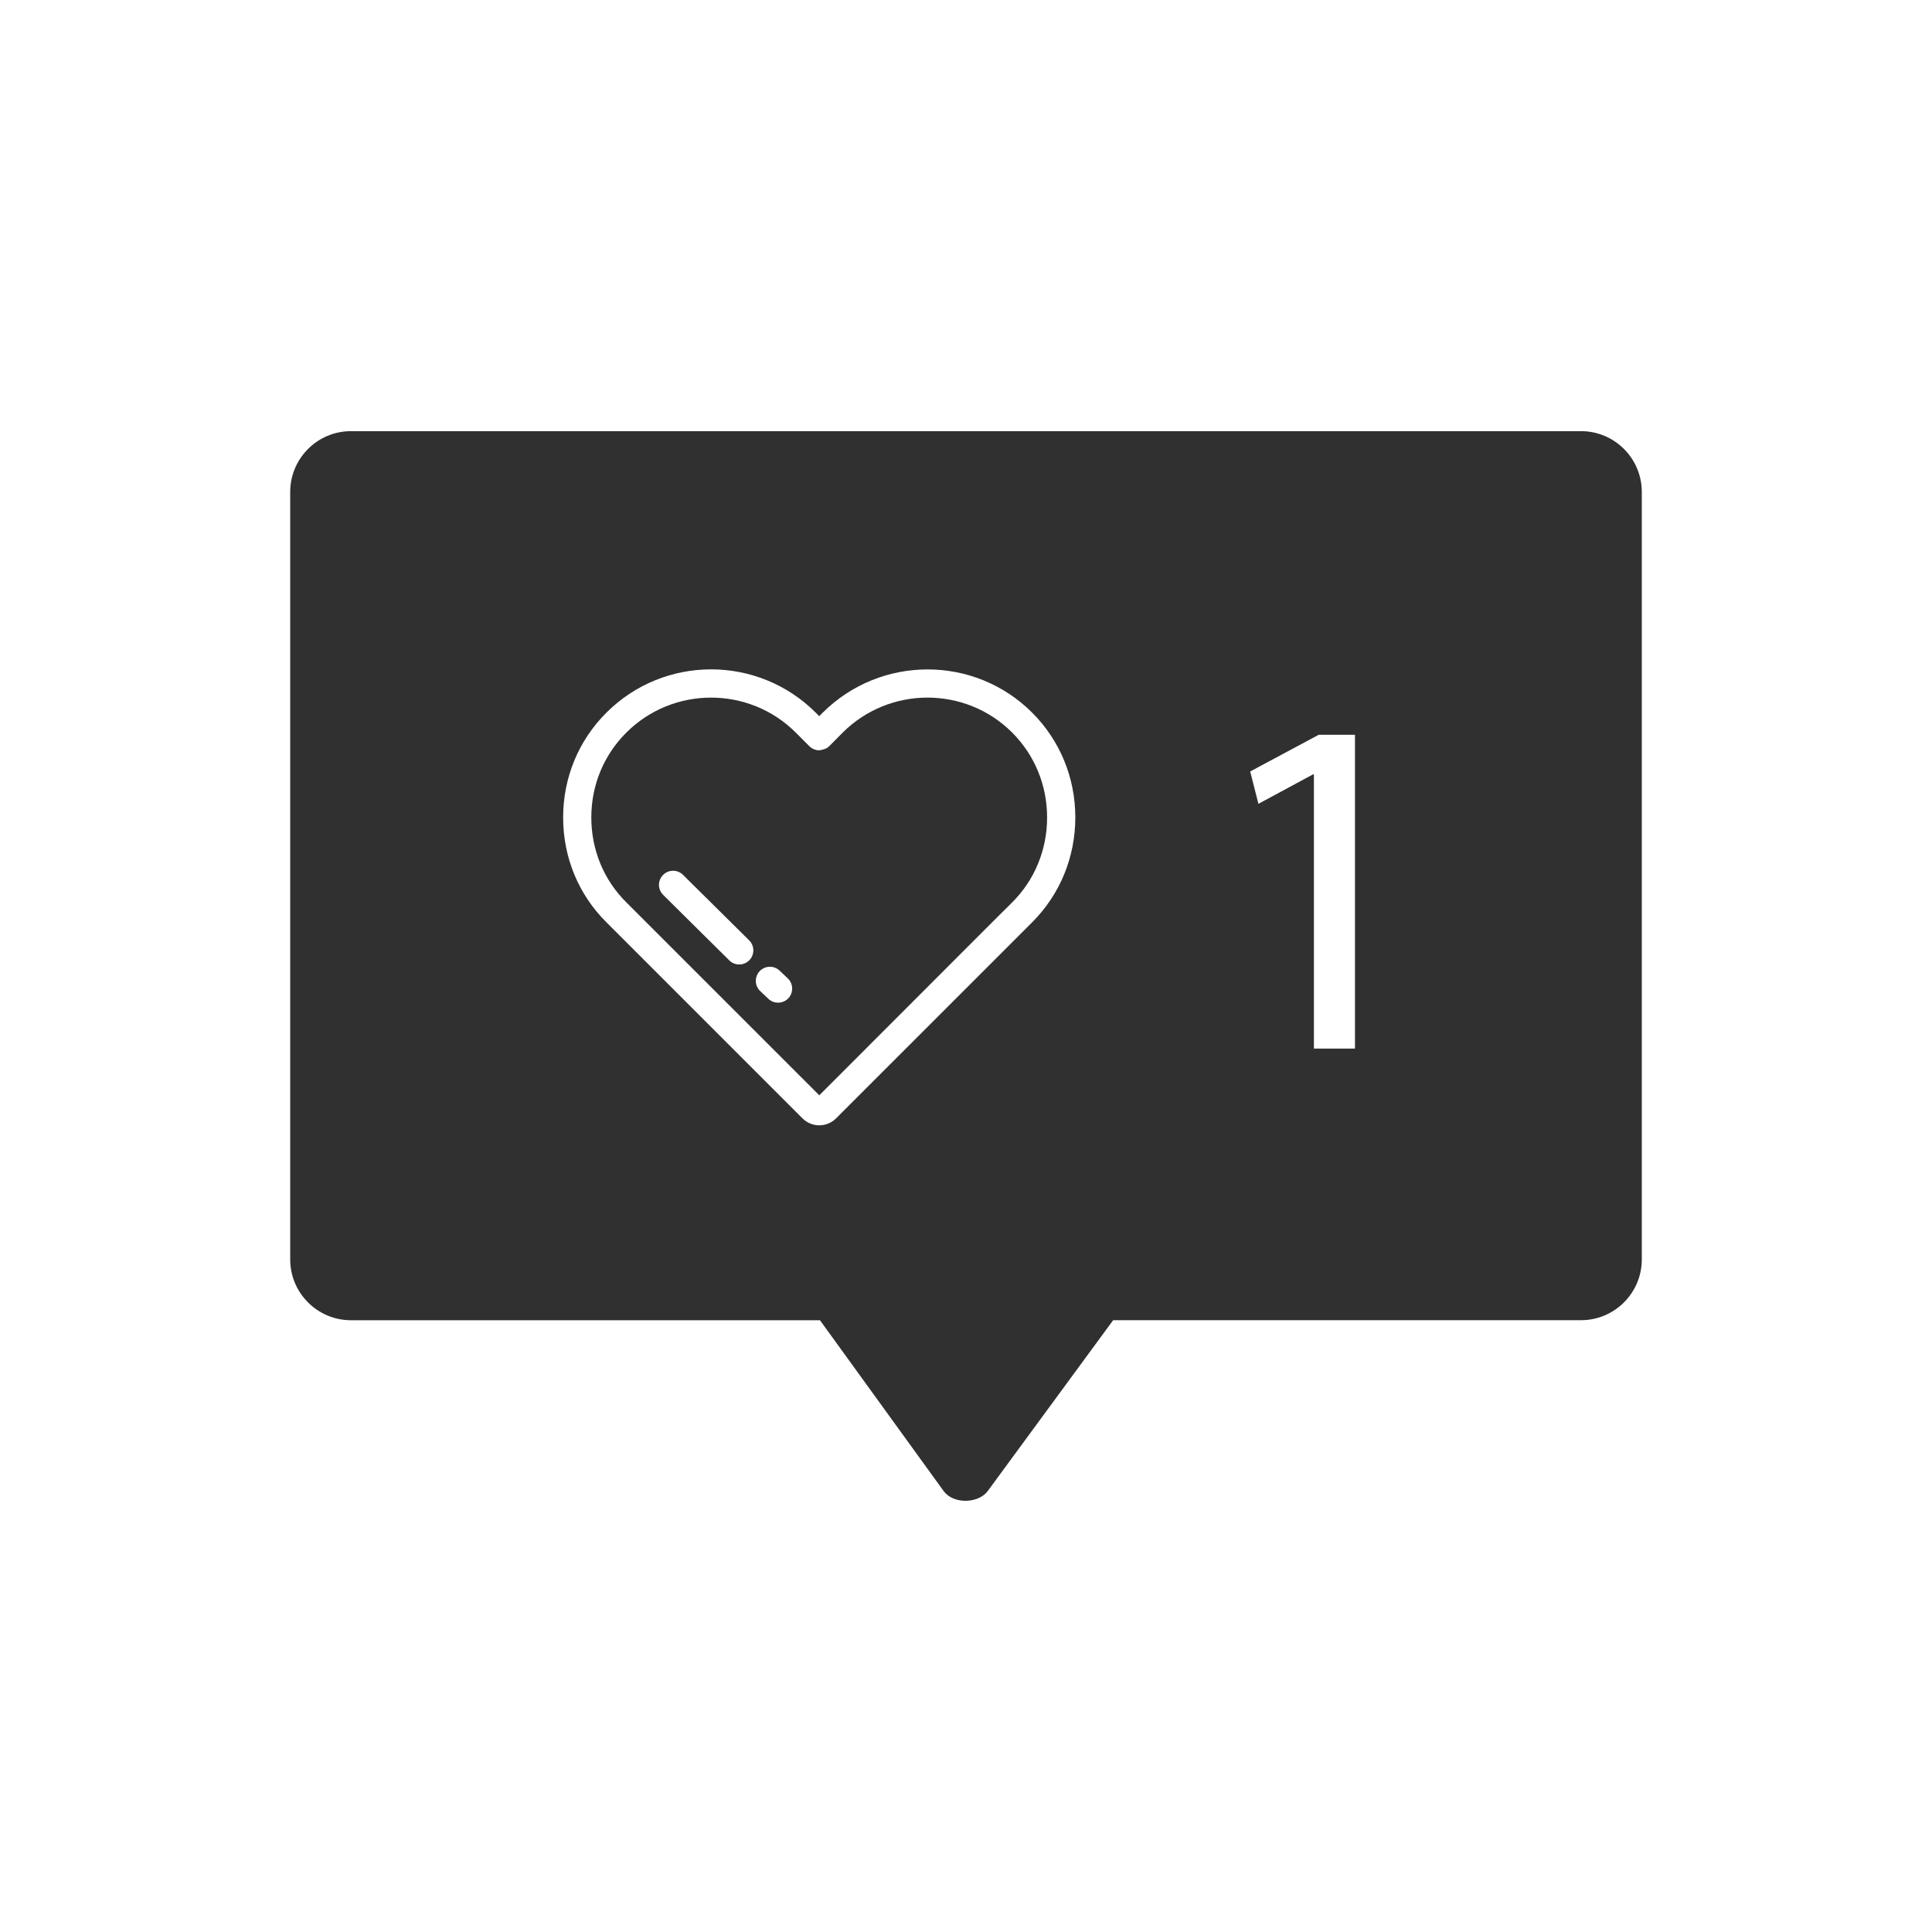 <?xml version="1.0" ?><svg style="enable-background:new 0 0 48 48;" version="1.1" viewBox="0 0 48 48" xml:space="preserve" xmlns="http://www.w3.org/2000/svg" xmlns:xlink="http://www.w3.org/1999/xlink"><g id="Padding__x26__Artboard"/><g id="Icons"><g><path d="M20.934,18.203l-0.33,0.334c-0.066,0.066-0.151,0.089-0.249,0.104    c-0.093,0-0.182-0.036-0.248-0.103l-0.335-0.336c-1.161-1.16-3.051-1.16-4.212,0    c-0.561,0.559-0.869,1.307-0.869,2.108s0.308,1.551,0.868,2.107l0.333,0.333l4.463,4.462    l4.459-4.462c0.001-0.001,0.002-0.002,0.003-0.003l0.334-0.331    c0.557-0.557,0.864-1.306,0.864-2.106c0-0.8-0.308-1.549-0.866-2.108    C23.989,17.041,22.098,17.042,20.934,18.203z M18.615,23.858c-0.068,0.069-0.158,0.104-0.249,0.104    c-0.089,0-0.178-0.033-0.246-0.101l-1.644-1.628c-0.138-0.137-0.139-0.358-0.002-0.495    c0.135-0.138,0.357-0.139,0.495-0.003l1.644,1.628C18.75,23.5,18.751,23.721,18.615,23.858z     M19.585,24.803c-0.069,0.072-0.161,0.108-0.254,0.108c-0.086,0-0.173-0.031-0.241-0.096l-0.203-0.192    c-0.14-0.133-0.146-0.354-0.013-0.495c0.133-0.14,0.354-0.146,0.495-0.013l0.203,0.192    C19.712,24.441,19.718,24.663,19.585,24.803z" style="fill:#303030;"/><path d="M39.28,10.712H8.72c-0.833,0-1.51,0.677-1.51,1.51V31.291    c0,0.833,0.678,1.51,1.51,1.51h11.652l3.08,4.254c0.112,0.146,0.31,0.232,0.533,0.232    c0.01,0,0.02,0,0.029,0c0.235-0.008,0.44-0.11,0.538-0.259l3.104-4.228h11.624    c0.833,0,1.51-0.677,1.51-1.51V12.222C40.79,11.389,40.113,10.712,39.28,10.712z M33.664,26.052    h-1.02v-6.812h-0.024l-1.355,0.731l-0.204-0.804l1.703-0.912h0.9V26.052z M25.645,22.913    l-4.872,4.871c-0.111,0.112-0.26,0.174-0.418,0.174s-0.307-0.062-0.419-0.174l-4.871-4.871    c-0.692-0.688-1.074-1.612-1.074-2.603c0-0.989,0.382-1.914,1.075-2.604    c1.434-1.434,3.767-1.435,5.202,0.001l0.086,0.086l0.084-0.085    c1.439-1.434,3.773-1.436,5.207-0.001c0.69,0.691,1.071,1.615,1.071,2.603    C26.715,21.298,26.335,22.222,25.645,22.913z" style="fill:#303030;"/></g></g></svg>